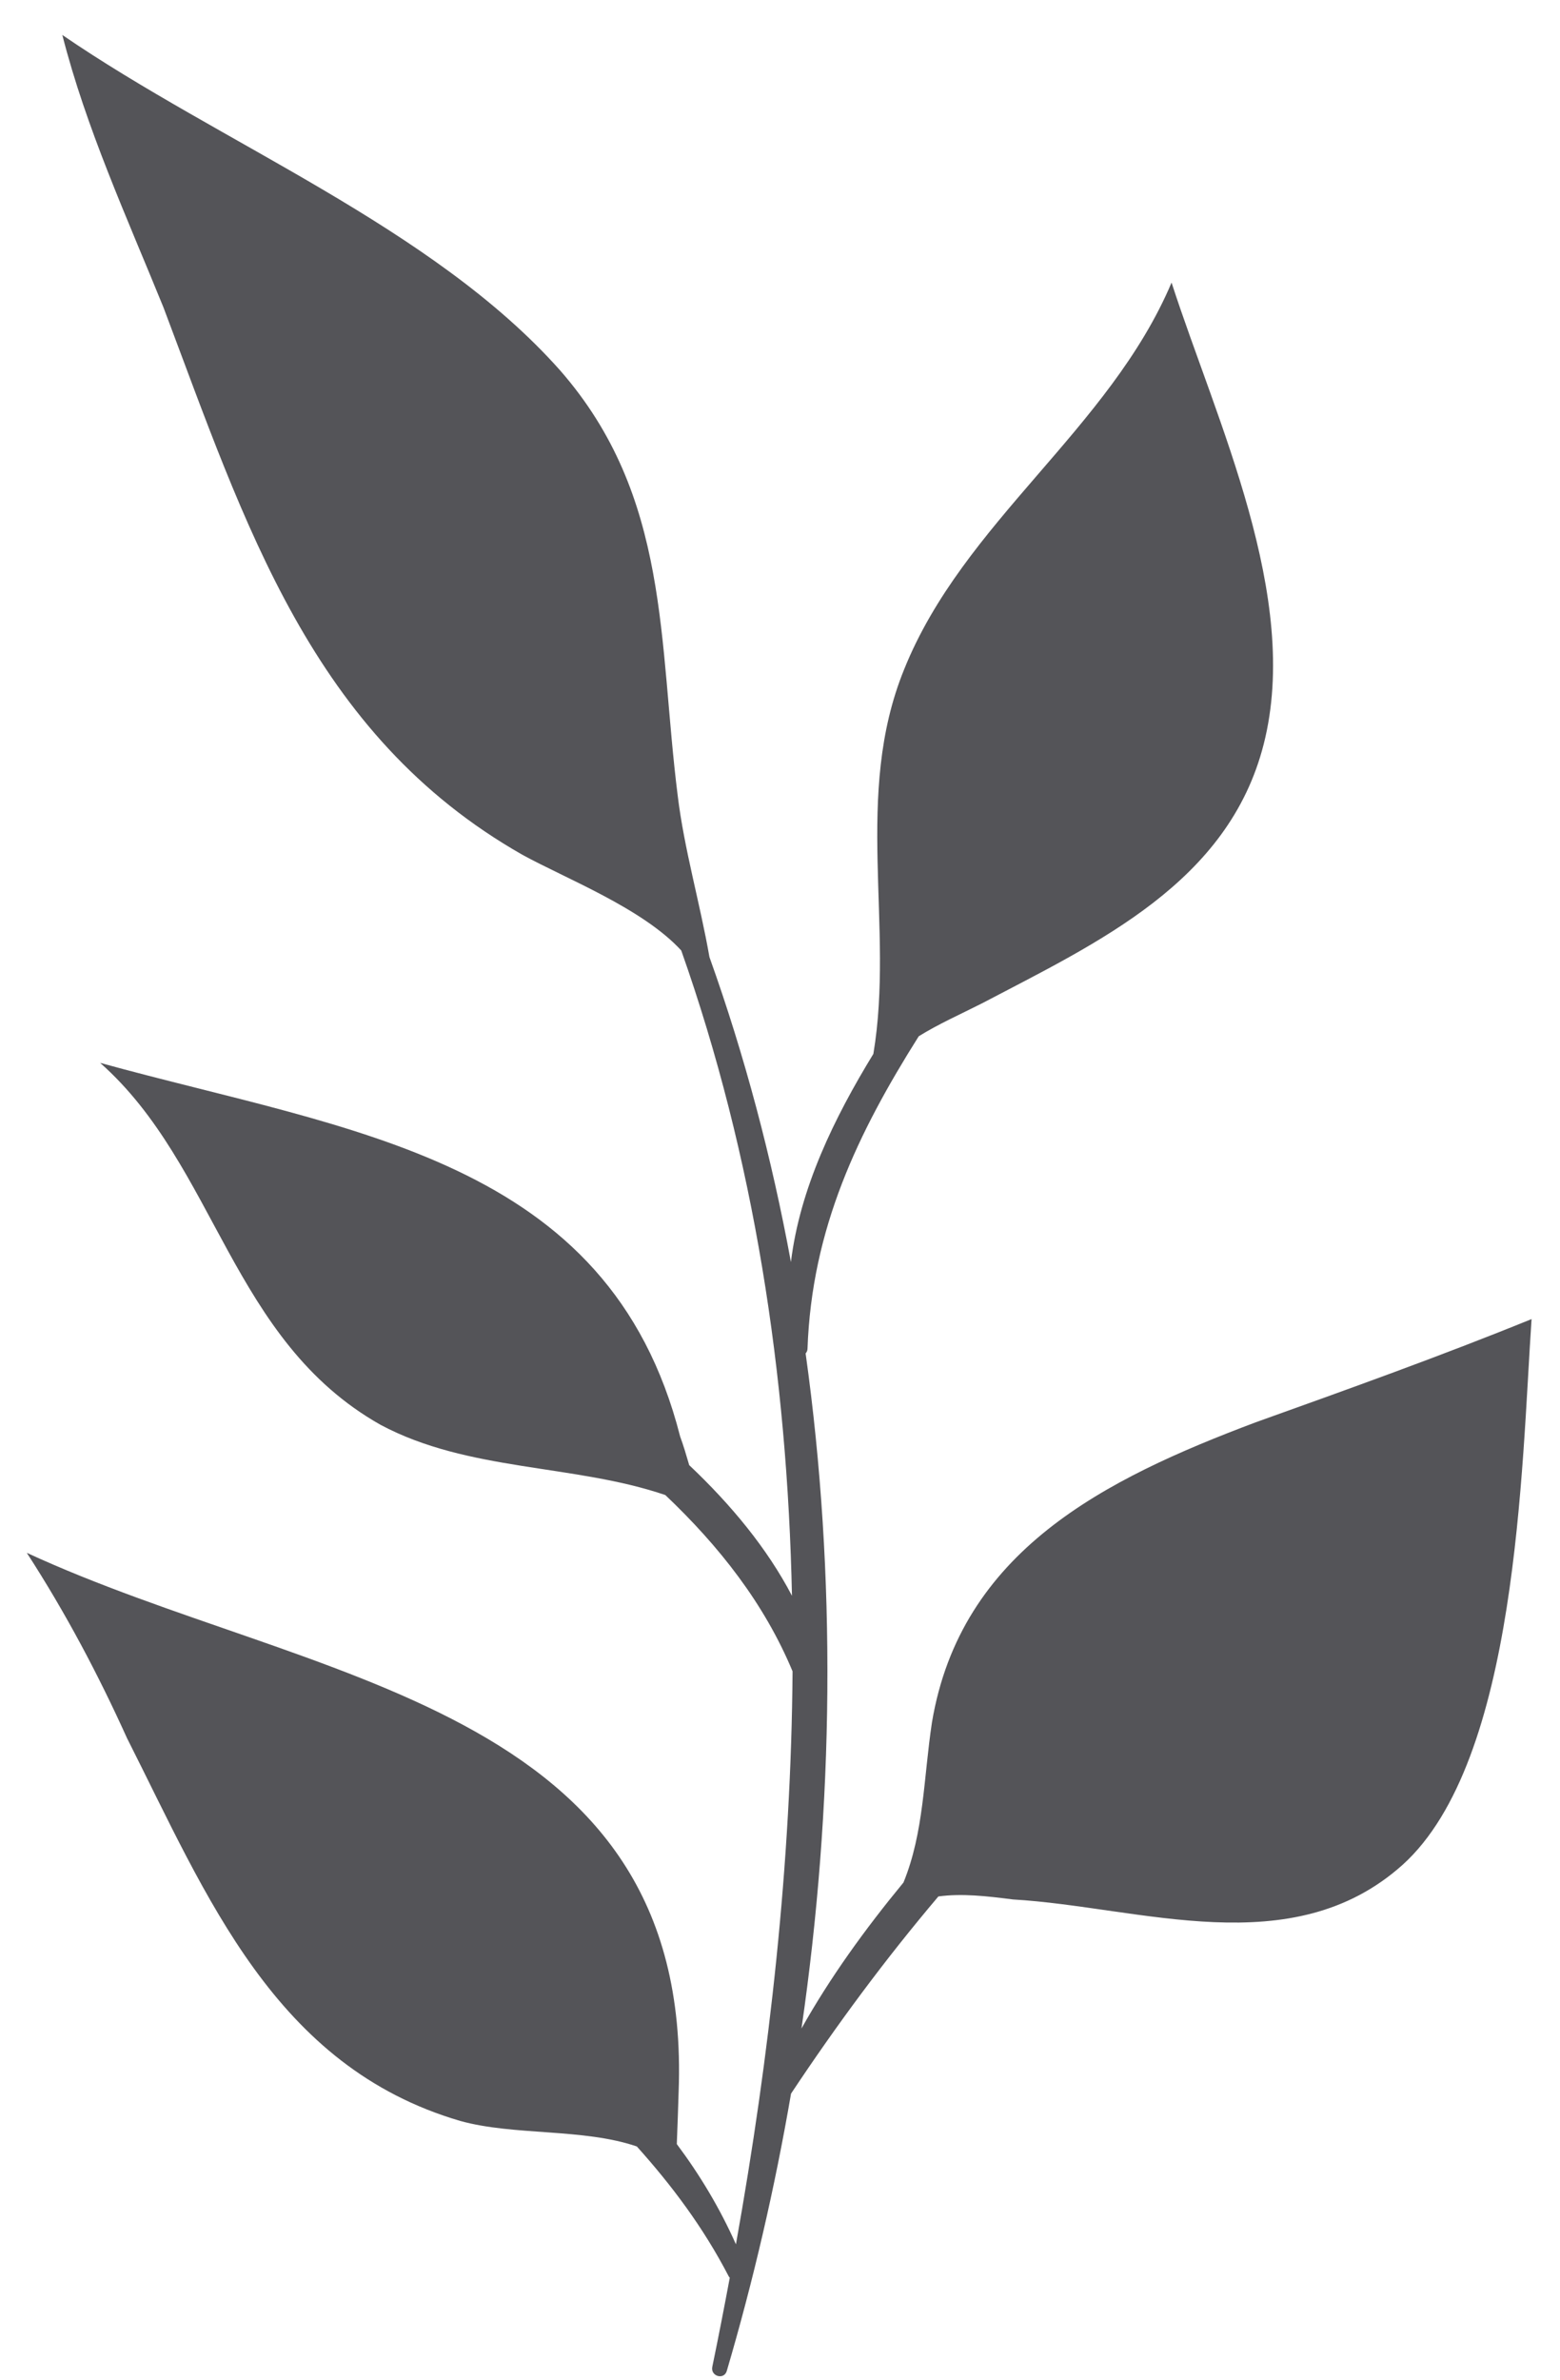 <?xml version="1.0" encoding="UTF-8"?>
<svg width="40px" height="61px" viewBox="0 0 40 61" version="1.1" xmlns="http://www.w3.org/2000/svg" xmlns:xlink="http://www.w3.org/1999/xlink">
    <title>48</title>
    <g id="页面-1" stroke="none" stroke-width="1" fill="none" fill-rule="evenodd">
        <g id="植物" transform="translate(-731, -475)" fill="#545458">
            <path d="M763.201,511.448 C759.31,512.91 755.633,514.748 754.896,519.141 C754.681,520.561 754.693,521.955 754.166,523.243 C753.179,524.44 752.281,525.682 751.551,526.984 C752.377,521.302 752.457,515.408 751.657,509.684 C751.684,509.654 751.703,509.616 751.705,509.569 C751.814,506.479 753.001,504.025 754.557,501.557 C755.061,501.243 755.613,500.999 756.179,500.713 C759.145,499.154 762.5,497.624 763.403,494.069 C764.365,490.293 762.195,485.81 761.04,482.242 C759.448,486.003 755.701,488.376 754.182,492.157 C752.873,495.374 753.939,498.75 753.394,502.008 C752.384,503.66 751.512,505.449 751.28,507.342 C750.789,504.674 750.097,502.056 749.191,499.527 C748.946,498.13 748.544,496.766 748.377,495.389 C747.879,491.448 748.193,487.73 745.362,484.492 C742.097,480.817 736.663,478.683 732.598,475.896 C733.207,478.283 734.245,480.551 735.189,482.872 C737.296,488.446 738.981,493.825 744.392,496.904 C745.507,497.517 747.473,498.275 748.468,499.358 C750.341,504.657 751.187,510.24 751.307,515.895 C750.67,514.678 749.748,513.564 748.672,512.547 C748.599,512.296 748.526,512.048 748.439,511.811 C746.612,504.65 739.975,504.006 733.568,502.238 C736.561,504.887 736.916,509.343 740.756,511.513 C743.013,512.718 745.712,512.514 748.059,513.313 C749.438,514.62 750.597,516.091 751.322,517.831 C751.287,522.736 750.736,527.677 749.87,532.515 C749.459,531.591 748.947,530.739 748.354,529.946 C748.37,529.494 748.39,529.031 748.401,528.601 C748.774,518.64 738.926,518.14 731.687,514.794 C732.687,516.338 733.52,517.916 734.258,519.546 C736.309,523.599 738.038,527.96 742.804,529.354 C744.184,529.736 745.954,529.537 747.329,530.007 C748.221,531 749.034,532.08 749.686,533.338 C749.693,533.351 749.703,533.359 749.712,533.371 C749.569,534.134 749.421,534.897 749.264,535.655 C749.214,535.897 749.566,536 749.636,535.758 C750.313,533.457 750.866,531.078 751.283,528.653 C752.459,526.883 753.698,525.209 755.061,523.6 C755.663,523.519 756.287,523.589 756.972,523.677 C760.248,523.868 764.122,525.334 766.964,522.79 C769.921,520.119 770.011,512.615 770.271,508.804 C767.949,509.748 765.575,510.598 763.201,511.448" id="48"></path>
        </g>
    </g>
</svg>
